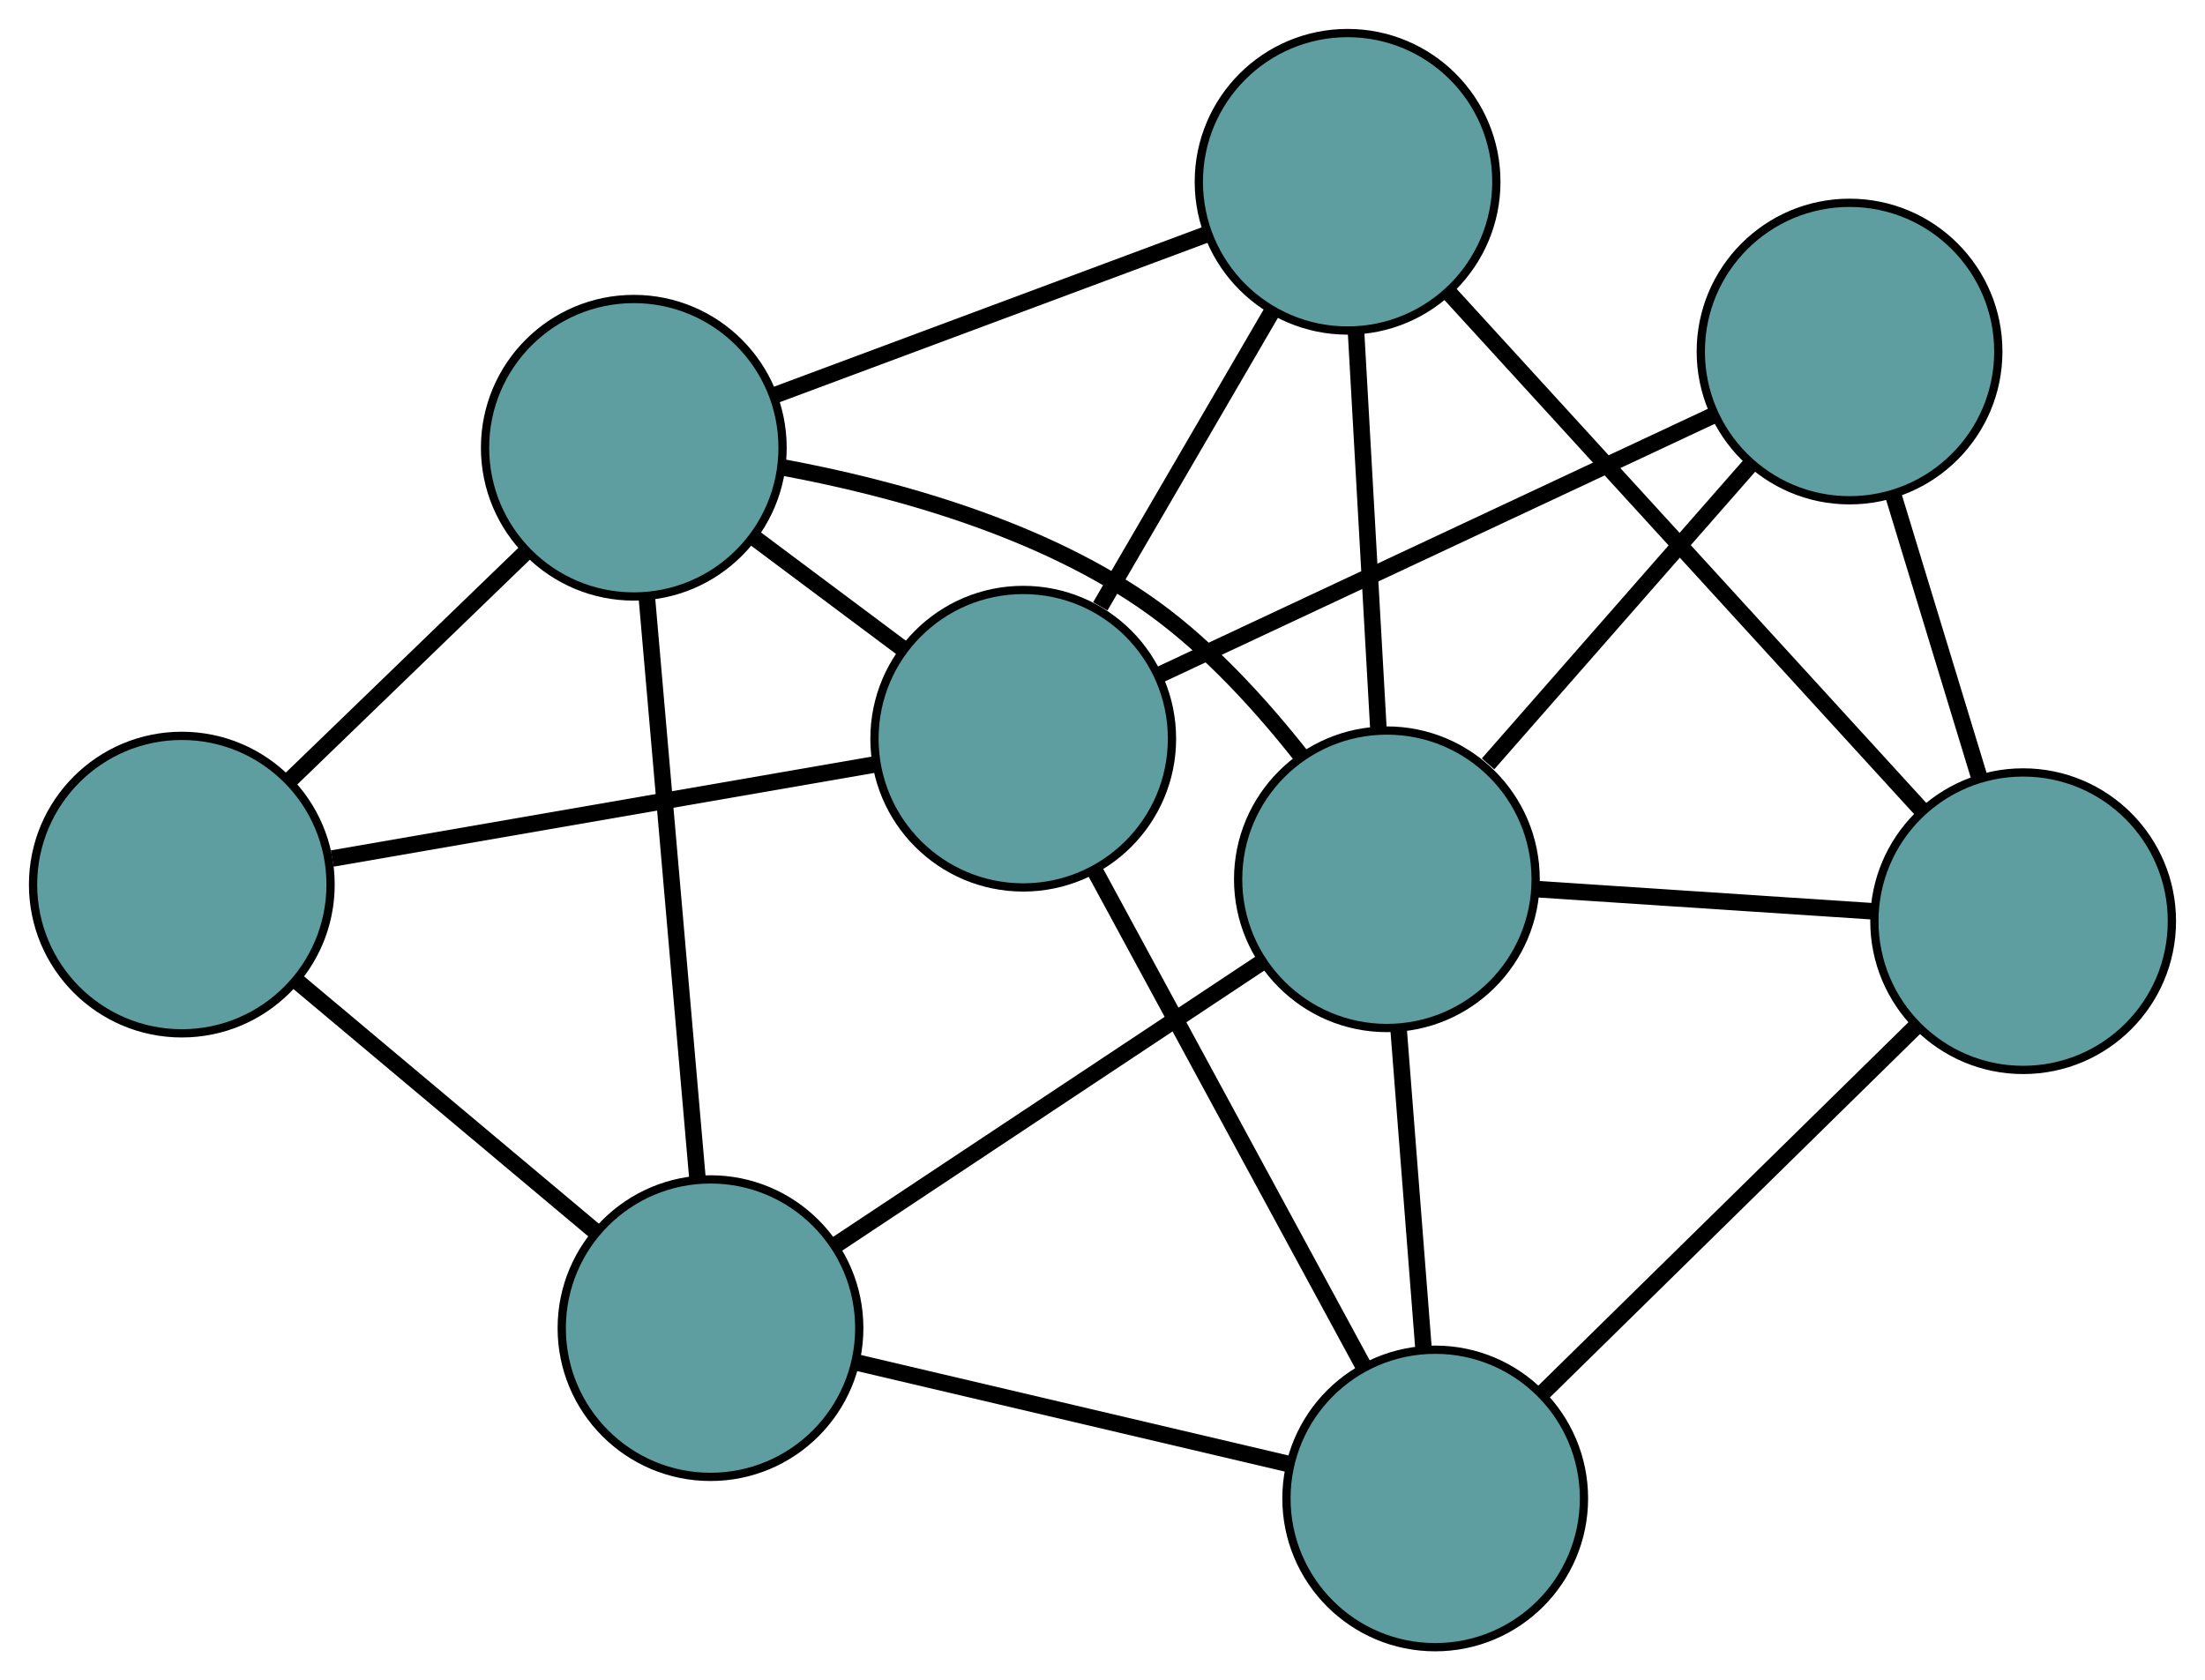 <?xml version="1.0" encoding="UTF-8" standalone="no"?>
<!DOCTYPE svg PUBLIC "-//W3C//DTD SVG 1.1//EN"
 "http://www.w3.org/Graphics/SVG/1.1/DTD/svg11.dtd">
<!-- Generated by graphviz version 2.36.0 (20140111.2315)
 -->
<!-- Title: G Pages: 1 -->
<svg width="100%" height="100%"
 viewBox="0.00 0.00 266.81 203.34" xmlns="http://www.w3.org/2000/svg" xmlns:xlink="http://www.w3.org/1999/xlink">
<g id="graph0" class="graph" transform="scale(1 1) rotate(0) translate(4 199.339)">
<title>G</title>
<!-- 0 -->
<g id="node1" class="node"><title>0</title>
<ellipse fill="cadetblue" stroke="black" cx="18" cy="-92.287" rx="18" ry="18"/>
</g>
<!-- 4 -->
<g id="node5" class="node"><title>4</title>
<ellipse fill="cadetblue" stroke="black" cx="72.692" cy="-145.155" rx="18" ry="18"/>
</g>
<!-- 0&#45;&#45;4 -->
<g id="edge1" class="edge"><title>0&#45;&#45;4</title>
<path fill="none" stroke="black" stroke-width="2" d="M30.961,-104.816C39.553,-113.121 50.794,-123.987 59.444,-132.349"/>
</g>
<!-- 5 -->
<g id="node6" class="node"><title>5</title>
<ellipse fill="cadetblue" stroke="black" cx="81.972" cy="-38.611" rx="18" ry="18"/>
</g>
<!-- 0&#45;&#45;5 -->
<g id="edge2" class="edge"><title>0&#45;&#45;5</title>
<path fill="none" stroke="black" stroke-width="2" d="M31.881,-80.64C42.611,-71.636 57.395,-59.232 68.118,-50.235"/>
</g>
<!-- 7 -->
<g id="node8" class="node"><title>7</title>
<ellipse fill="cadetblue" stroke="black" cx="119.813" cy="-109.944" rx="18" ry="18"/>
</g>
<!-- 0&#45;&#45;7 -->
<g id="edge3" class="edge"><title>0&#45;&#45;7</title>
<path fill="none" stroke="black" stroke-width="2" d="M36.202,-95.443C54.734,-98.657 83.293,-103.61 101.768,-106.814"/>
</g>
<!-- 1 -->
<g id="node2" class="node"><title>1</title>
<ellipse fill="cadetblue" stroke="black" cx="159.061" cy="-177.339" rx="18" ry="18"/>
</g>
<!-- 1&#45;&#45;4 -->
<g id="edge4" class="edge"><title>1&#45;&#45;4</title>
<path fill="none" stroke="black" stroke-width="2" d="M141.997,-170.98C126.855,-165.338 104.851,-157.139 89.72,-151.5"/>
</g>
<!-- 6 -->
<g id="node7" class="node"><title>6</title>
<ellipse fill="cadetblue" stroke="black" cx="240.805" cy="-87.859" rx="18" ry="18"/>
</g>
<!-- 1&#45;&#45;6 -->
<g id="edge5" class="edge"><title>1&#45;&#45;6</title>
<path fill="none" stroke="black" stroke-width="2" d="M171.476,-163.749C186.93,-146.833 213.158,-118.122 228.541,-101.284"/>
</g>
<!-- 1&#45;&#45;7 -->
<g id="edge6" class="edge"><title>1&#45;&#45;7</title>
<path fill="none" stroke="black" stroke-width="2" d="M149.958,-161.708C143.708,-150.975 135.436,-136.772 129.139,-125.958"/>
</g>
<!-- 8 -->
<g id="node9" class="node"><title>8</title>
<ellipse fill="cadetblue" stroke="black" cx="163.817" cy="-92.932" rx="18" ry="18"/>
</g>
<!-- 1&#45;&#45;8 -->
<g id="edge7" class="edge"><title>1&#45;&#45;8</title>
<path fill="none" stroke="black" stroke-width="2" d="M160.093,-159.024C160.896,-144.769 162.005,-125.093 162.803,-110.922"/>
</g>
<!-- 2 -->
<g id="node3" class="node"><title>2</title>
<ellipse fill="cadetblue" stroke="black" cx="169.663" cy="-18" rx="18" ry="18"/>
</g>
<!-- 2&#45;&#45;5 -->
<g id="edge8" class="edge"><title>2&#45;&#45;5</title>
<path fill="none" stroke="black" stroke-width="2" d="M151.917,-22.171C136.703,-25.747 114.898,-30.872 99.691,-34.446"/>
</g>
<!-- 2&#45;&#45;6 -->
<g id="edge9" class="edge"><title>2&#45;&#45;6</title>
<path fill="none" stroke="black" stroke-width="2" d="M182.711,-30.813C195.548,-43.418 215.031,-62.55 227.839,-75.127"/>
</g>
<!-- 2&#45;&#45;7 -->
<g id="edge10" class="edge"><title>2&#45;&#45;7</title>
<path fill="none" stroke="black" stroke-width="2" d="M160.979,-34.015C151.83,-50.891 137.508,-77.306 128.396,-94.112"/>
</g>
<!-- 2&#45;&#45;8 -->
<g id="edge11" class="edge"><title>2&#45;&#45;8</title>
<path fill="none" stroke="black" stroke-width="2" d="M168.248,-36.139C167.328,-47.92 166.136,-63.213 165.219,-74.96"/>
</g>
<!-- 3 -->
<g id="node4" class="node"><title>3</title>
<ellipse fill="cadetblue" stroke="black" cx="219.8" cy="-156.796" rx="18" ry="18"/>
</g>
<!-- 3&#45;&#45;6 -->
<g id="edge12" class="edge"><title>3&#45;&#45;6</title>
<path fill="none" stroke="black" stroke-width="2" d="M225.1,-139.4C228.26,-129.03 232.261,-115.901 235.433,-105.489"/>
</g>
<!-- 3&#45;&#45;7 -->
<g id="edge13" class="edge"><title>3&#45;&#45;7</title>
<path fill="none" stroke="black" stroke-width="2" d="M203.289,-149.059C184.763,-140.378 154.884,-126.378 136.348,-117.692"/>
</g>
<!-- 3&#45;&#45;8 -->
<g id="edge14" class="edge"><title>3&#45;&#45;8</title>
<path fill="none" stroke="black" stroke-width="2" d="M207.927,-143.252C198.555,-132.561 185.526,-117.697 176.059,-106.898"/>
</g>
<!-- 4&#45;&#45;5 -->
<g id="edge15" class="edge"><title>4&#45;&#45;5</title>
<path fill="none" stroke="black" stroke-width="2" d="M74.266,-127.081C75.972,-107.489 78.681,-76.4 80.39,-56.773"/>
</g>
<!-- 4&#45;&#45;7 -->
<g id="edge16" class="edge"><title>4&#45;&#45;7</title>
<path fill="none" stroke="black" stroke-width="2" d="M87.343,-134.207C93.07,-129.927 99.621,-125.032 105.332,-120.764"/>
</g>
<!-- 4&#45;&#45;8 -->
<g id="edge17" class="edge"><title>4&#45;&#45;8</title>
<path fill="none" stroke="black" stroke-width="2" d="M90.594,-142.796C103.981,-140.325 122.198,-135.398 135.536,-125.786 142.374,-120.858 148.642,-113.953 153.53,-107.745"/>
</g>
<!-- 5&#45;&#45;8 -->
<g id="edge18" class="edge"><title>5&#45;&#45;8</title>
<path fill="none" stroke="black" stroke-width="2" d="M96.984,-48.574C111.659,-58.314 133.886,-73.067 148.624,-82.848"/>
</g>
<!-- 6&#45;&#45;8 -->
<g id="edge19" class="edge"><title>6&#45;&#45;8</title>
<path fill="none" stroke="black" stroke-width="2" d="M222.56,-89.061C210.288,-89.87 194.176,-90.932 181.931,-91.739"/>
</g>
</g>
</svg>


